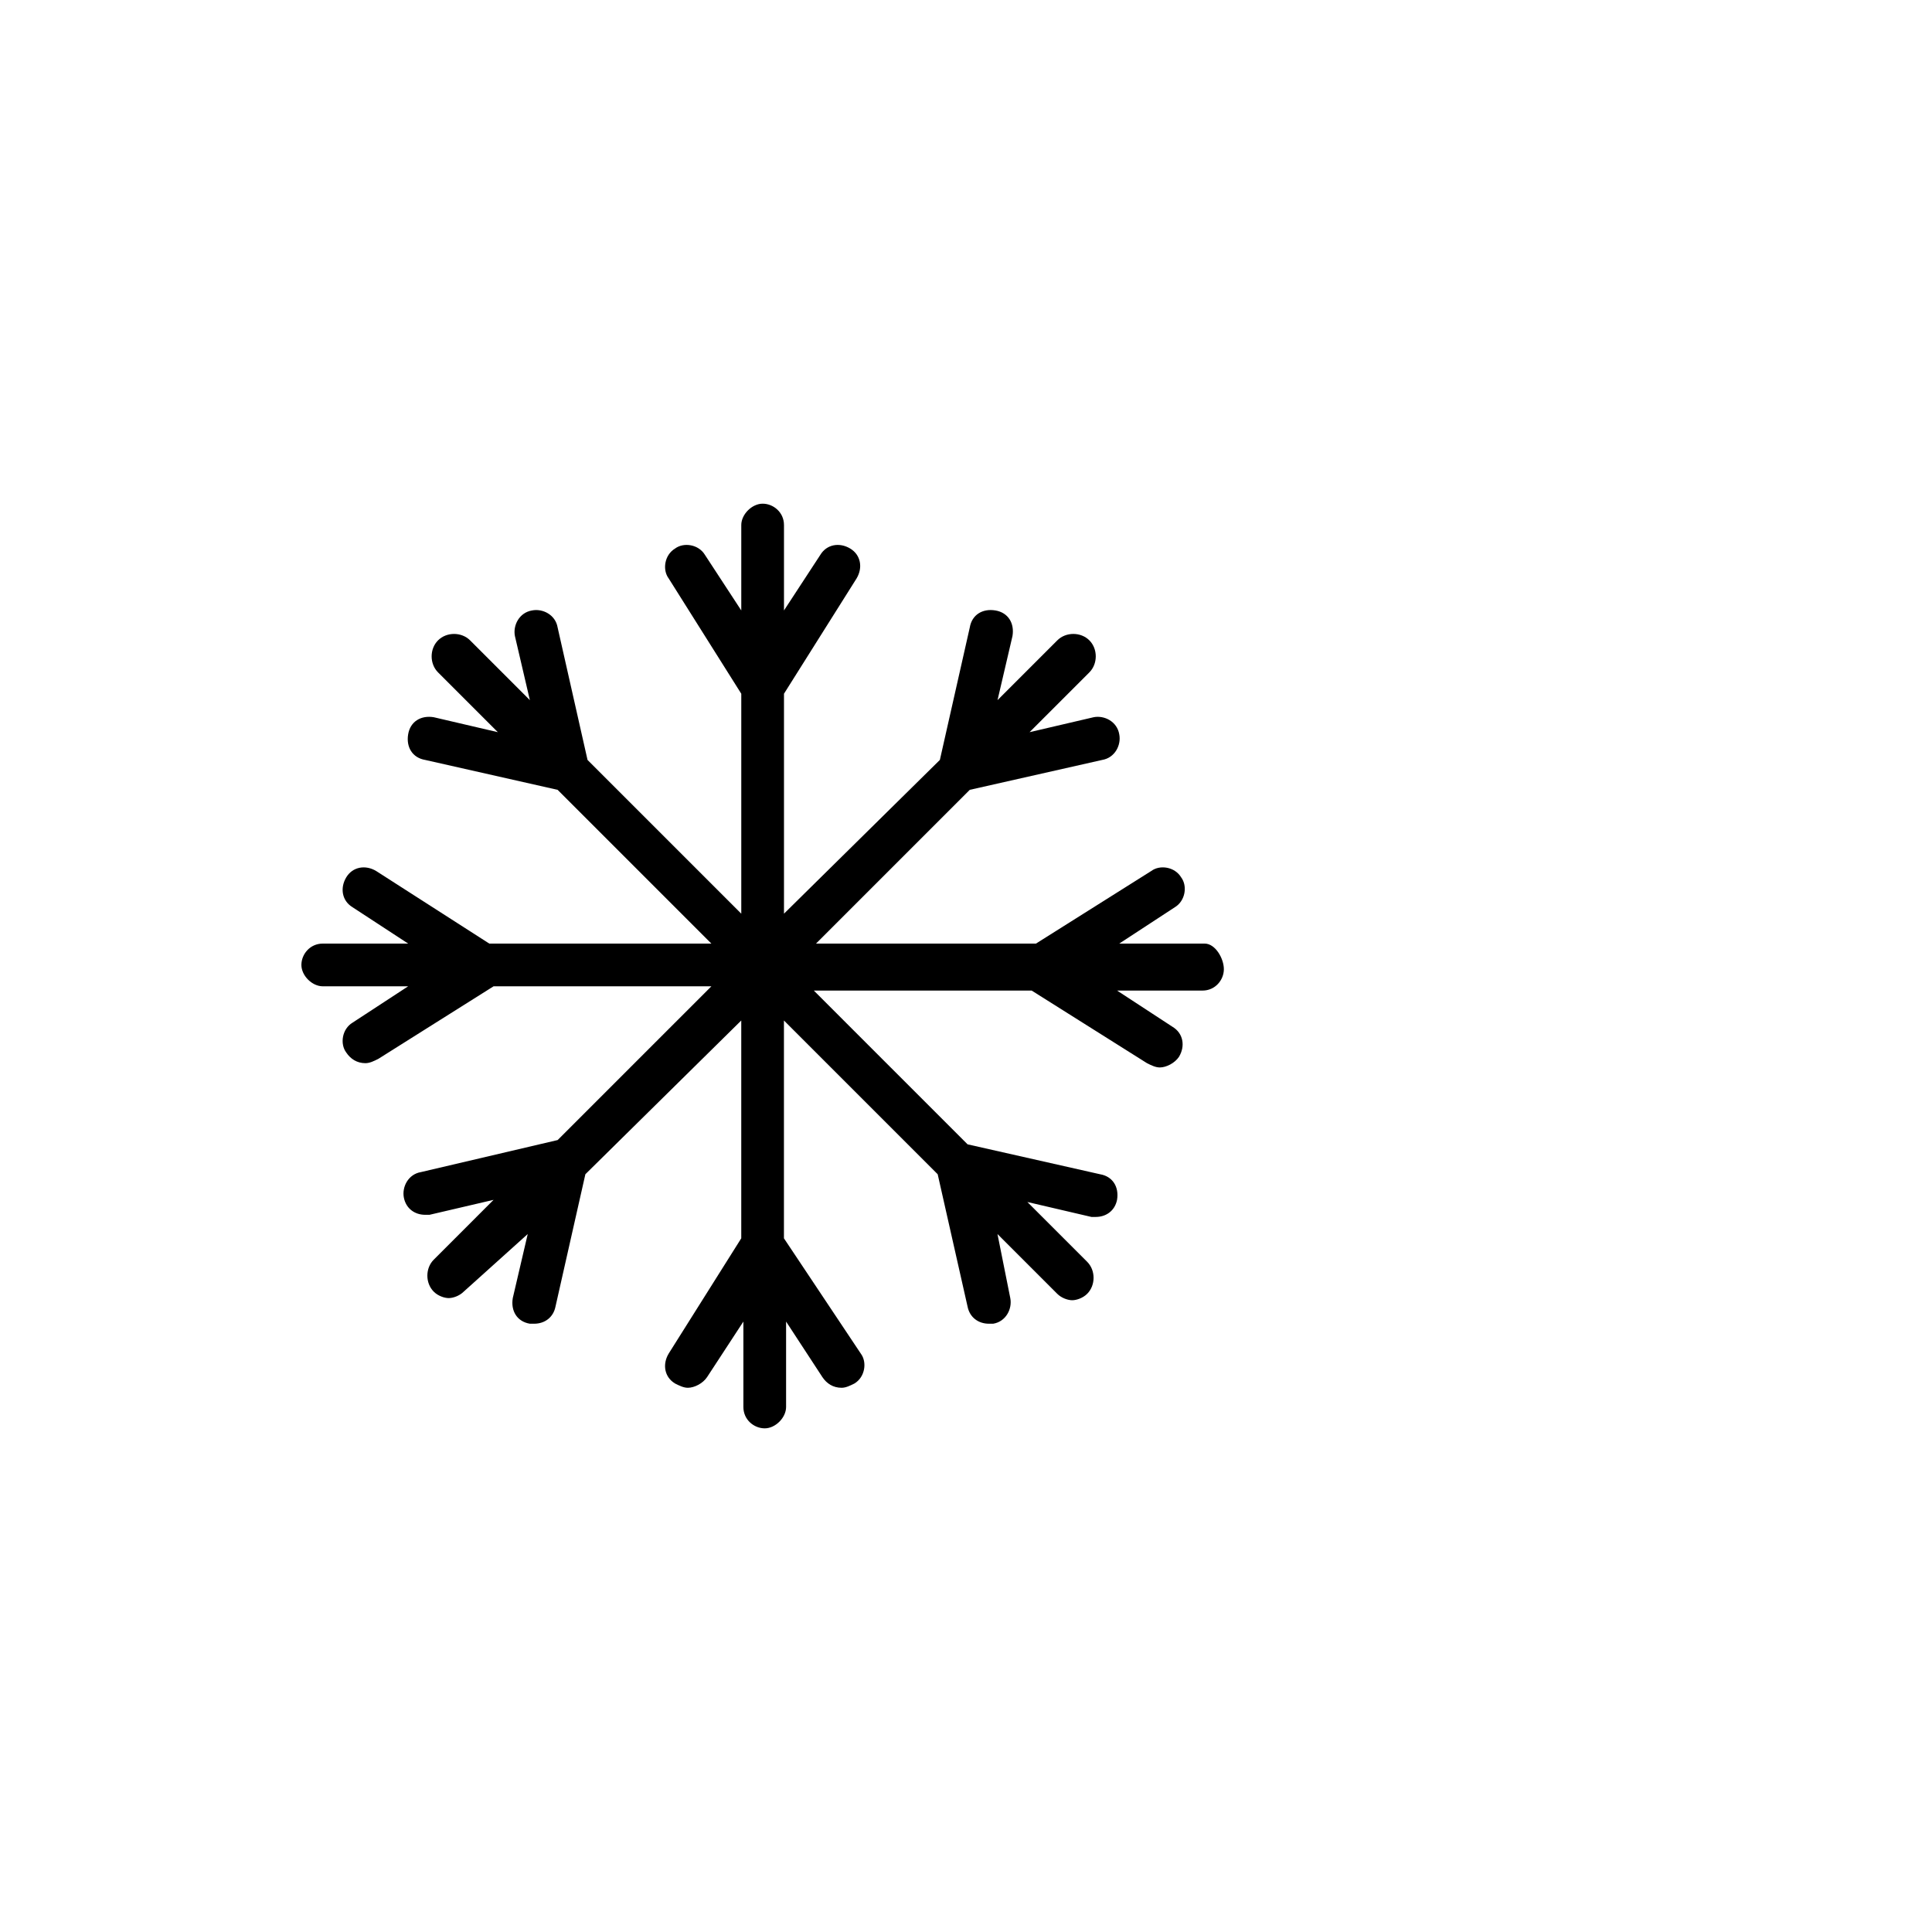 <?xml version="1.0" encoding="utf-8"?>
<!-- Generator: Adobe Illustrator 16.0.0, SVG Export Plug-In . SVG Version: 6.00 Build 0)  -->
<!DOCTYPE svg PUBLIC "-//W3C//DTD SVG 1.1//EN" "http://www.w3.org/Graphics/SVG/1.1/DTD/svg11.dtd">
<svg version="1.1" id="Layer_1" xmlns="http://www.w3.org/2000/svg" xmlns:xlink="http://www.w3.org/1999/xlink" x="0px" y="0px"
	 width="538.582px" height="538.583px" viewBox="0 -56.693 538.582 538.583" enable-background="new 0 -56.693 538.582 538.583"
	 xml:space="preserve">
<g>
	<path d="M335.824,206.349h-23.811l15.477-10.12c2.979-1.786,3.572-5.953,1.786-8.334c-1.786-2.977-5.953-3.571-8.334-1.786
		l-32.145,20.24h-61.314l42.86-42.86l36.906-8.334c3.571-0.596,5.356-4.167,4.764-7.146c-0.597-3.57-4.167-5.356-7.145-4.762
		l-17.857,4.168l16.668-16.668c2.381-2.383,2.381-6.55,0-8.931c-2.381-2.381-6.548-2.381-8.931,0l-16.668,16.668l4.167-17.858
		c0.597-3.57-1.189-6.548-4.763-7.144c-3.571-0.595-6.548,1.19-7.144,4.763l-8.334,36.907l-43.456,42.86v-61.314l20.239-32.145
		c1.786-2.978,1.189-6.549-1.785-8.334c-2.979-1.786-6.549-1.19-8.334,1.785l-10.12,15.478V89.672c0-3.571-2.977-5.953-5.952-5.953
		c-2.977,0-5.952,2.979-5.952,5.953v23.812l-10.12-15.478c-1.785-2.977-5.952-3.571-8.334-1.785
		c-2.978,1.785-3.57,5.951-1.785,8.334l20.239,32.145v61.314l-42.859-42.86l-8.334-36.907c-0.597-3.572-4.167-5.357-7.145-4.763
		c-3.57,0.597-5.356,4.167-4.764,7.144l4.167,17.858l-16.667-16.668c-2.382-2.381-6.549-2.381-8.93,0
		c-2.382,2.381-2.382,6.548,0,8.931l16.668,16.668l-17.858-4.168c-3.57-0.596-6.548,1.19-7.144,4.762
		c-0.596,3.572,1.189,6.549,4.763,7.146l36.907,8.334l42.859,42.86h-61.909l-31.55-20.24c-2.978-1.785-6.549-1.19-8.334,1.786
		c-1.786,2.977-1.189,6.548,1.785,8.334l15.479,10.12H89.972c-3.571,0-5.952,2.977-5.952,5.952c0,2.977,2.978,5.952,5.952,5.952
		h23.812l-15.479,10.12c-2.977,1.785-3.571,5.952-1.785,8.334c1.189,1.785,2.977,2.977,5.356,2.977c1.189,0,2.381-0.595,3.57-1.189
		l32.146-20.238h60.72l-42.859,42.859l-38.099,8.929c-3.571,0.597-5.357,4.167-4.764,7.146c0.596,2.977,2.978,4.762,5.953,4.762
		c0.596,0,1.189,0,1.189,0l17.857-4.167l-16.668,16.668c-2.381,2.382-2.381,6.549,0,8.93c1.189,1.19,2.978,1.786,4.167,1.786
		s2.978-0.596,4.167-1.786l17.858-16.071l-4.167,17.857c-0.597,3.57,1.189,6.548,4.762,7.145c0.597,0,1.19,0,1.19,0
		c2.977,0,5.356-1.785,5.952-4.763l8.334-36.907l43.456-42.859v60.719l-20.24,32.146c-1.784,2.977-1.189,6.549,1.786,8.334
		c1.189,0.596,2.381,1.188,3.571,1.188c1.785,0,4.167-1.188,5.356-2.976l10.119-15.479v23.812c0,3.572,2.978,5.953,5.953,5.953
		c2.977,0,5.952-2.978,5.952-5.953v-23.812l10.12,15.479c1.189,1.785,2.977,2.976,5.356,2.976c1.189,0,2.382-0.595,3.57-1.188
		c2.979-1.785,3.572-5.953,1.786-8.334l-21.431-32.146v-60.719l42.859,42.859l8.333,36.906c0.598,2.979,2.979,4.764,5.953,4.764
		c0.597,0,1.19,0,1.19,0c3.571-0.596,5.355-4.168,4.763-7.145l-3.572-17.857l16.668,16.668c1.19,1.189,2.979,1.785,4.167,1.785
		c1.19,0,2.979-0.596,4.167-1.785c2.383-2.381,2.383-6.549,0-8.93l-16.668-16.668l17.858,4.166c0.596,0,1.19,0,1.19,0
		c2.977,0,5.356-1.785,5.951-4.762c0.598-3.572-1.188-6.549-4.763-7.145l-36.907-8.334l-42.857-42.859H287.6l32.146,20.238
		c1.19,0.597,2.383,1.19,3.571,1.19c1.786,0,4.167-1.19,5.357-2.978c1.786-2.977,1.189-6.547-1.785-8.334l-15.479-10.119h23.812
		c3.571,0,5.952-2.978,5.952-5.952C341.182,210.516,338.802,206.349,335.824,206.349z"/>
</g>
</svg>
